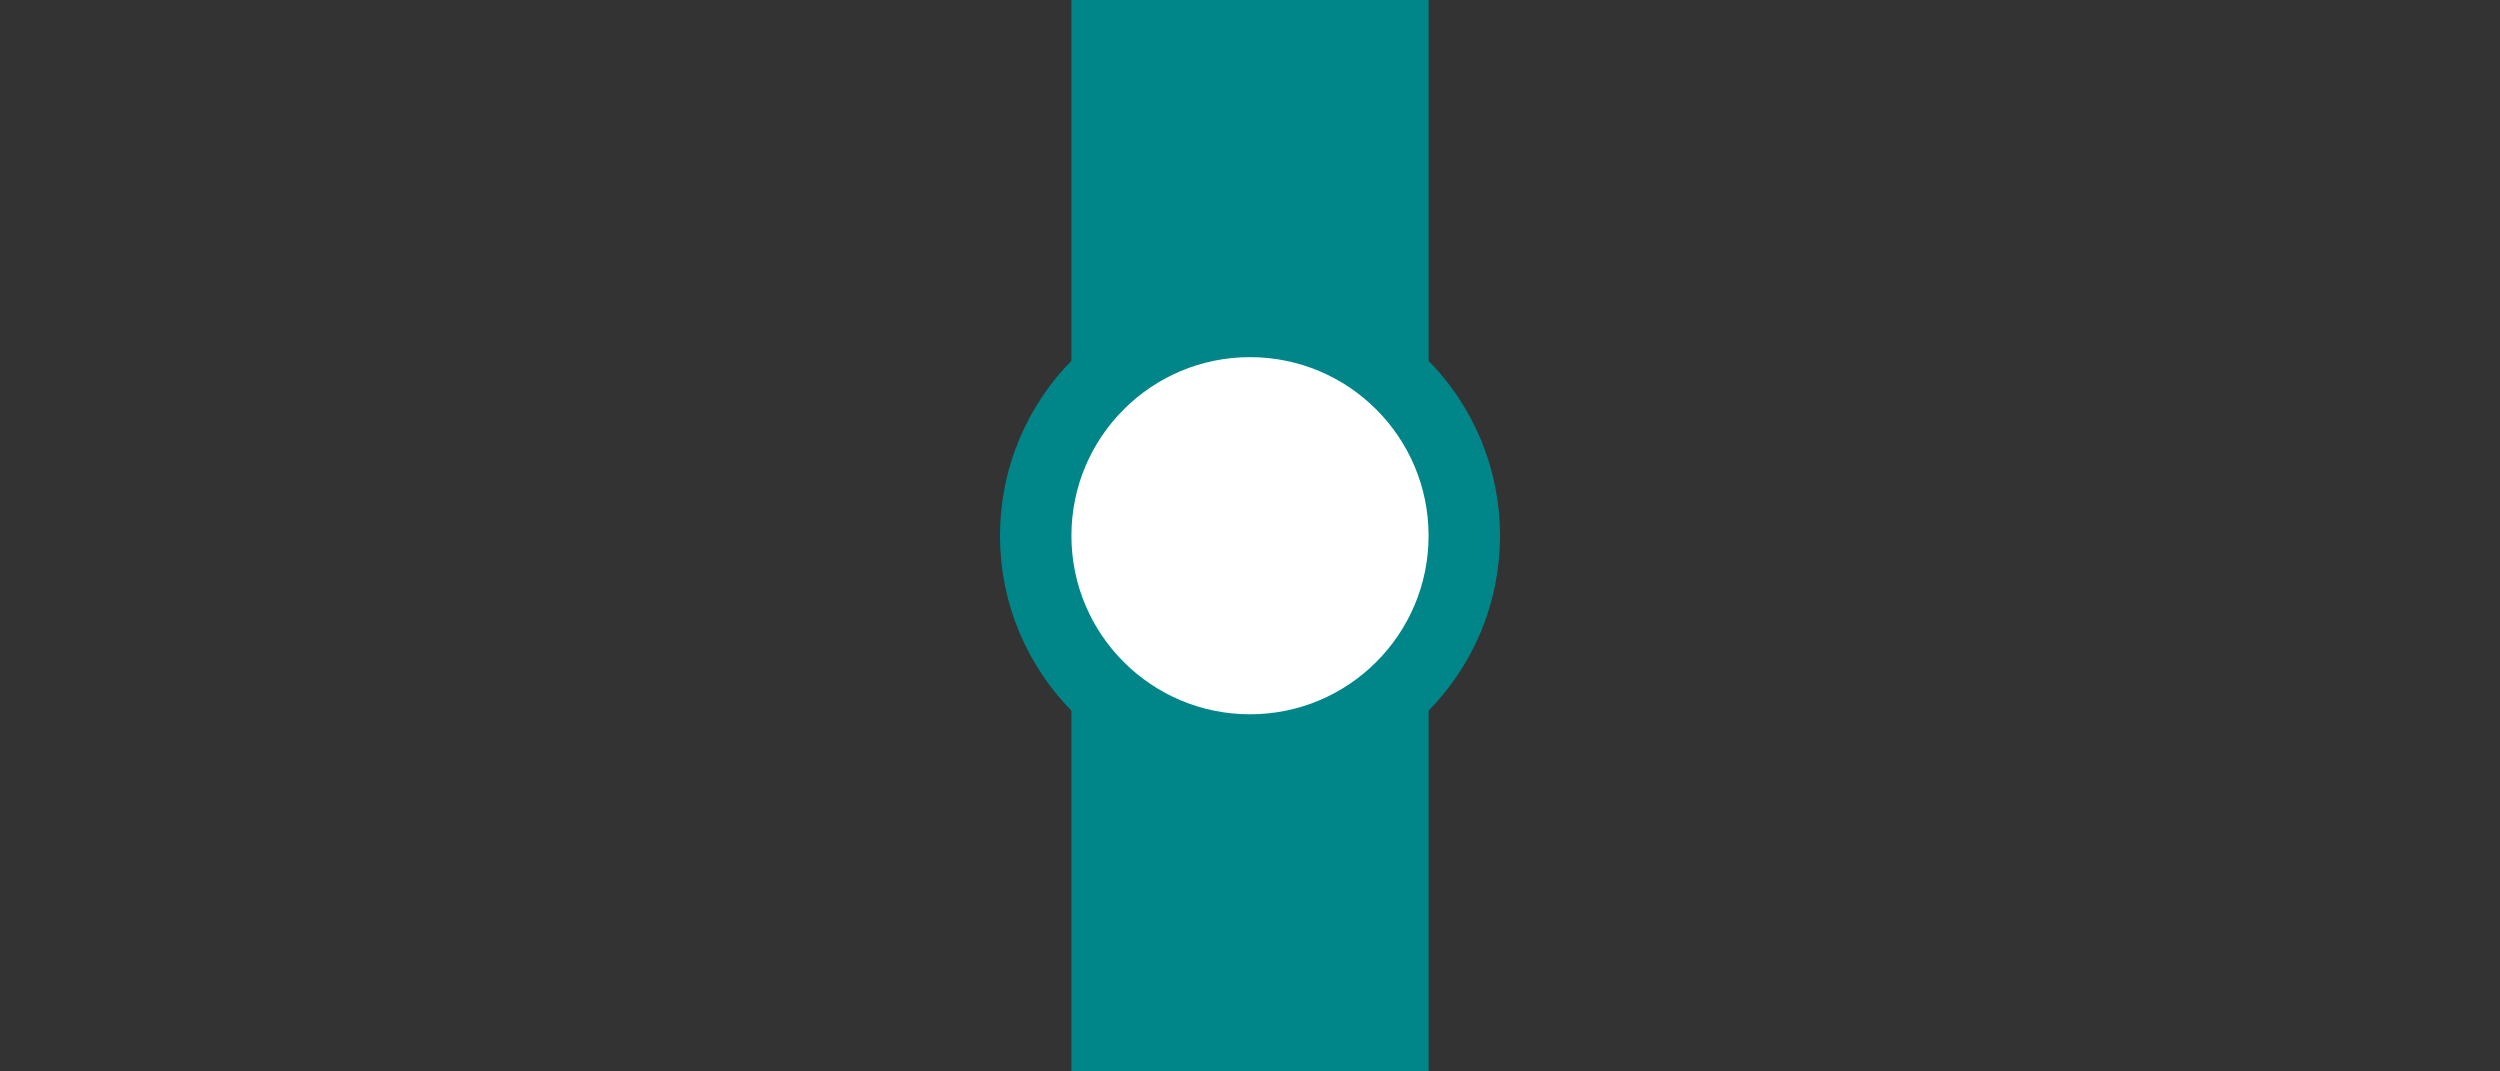 <?xml version="1.0" encoding="UTF-8"?>
<svg width="70" height="30" version="1.1" xml:space="preserve" xmlns="http://www.w3.org/2000/svg"><rect width="100%" height="100%" fill="#333333" stroke="none"/><path d="M30 0h10v30H30z" fill="#008689" style="paint-order:fill markers stroke"/><circle cx="35" cy="15" r="6" fill="#fff" stroke="#008689" stroke-width="2" style="paint-order:fill markers stroke"/></svg>
